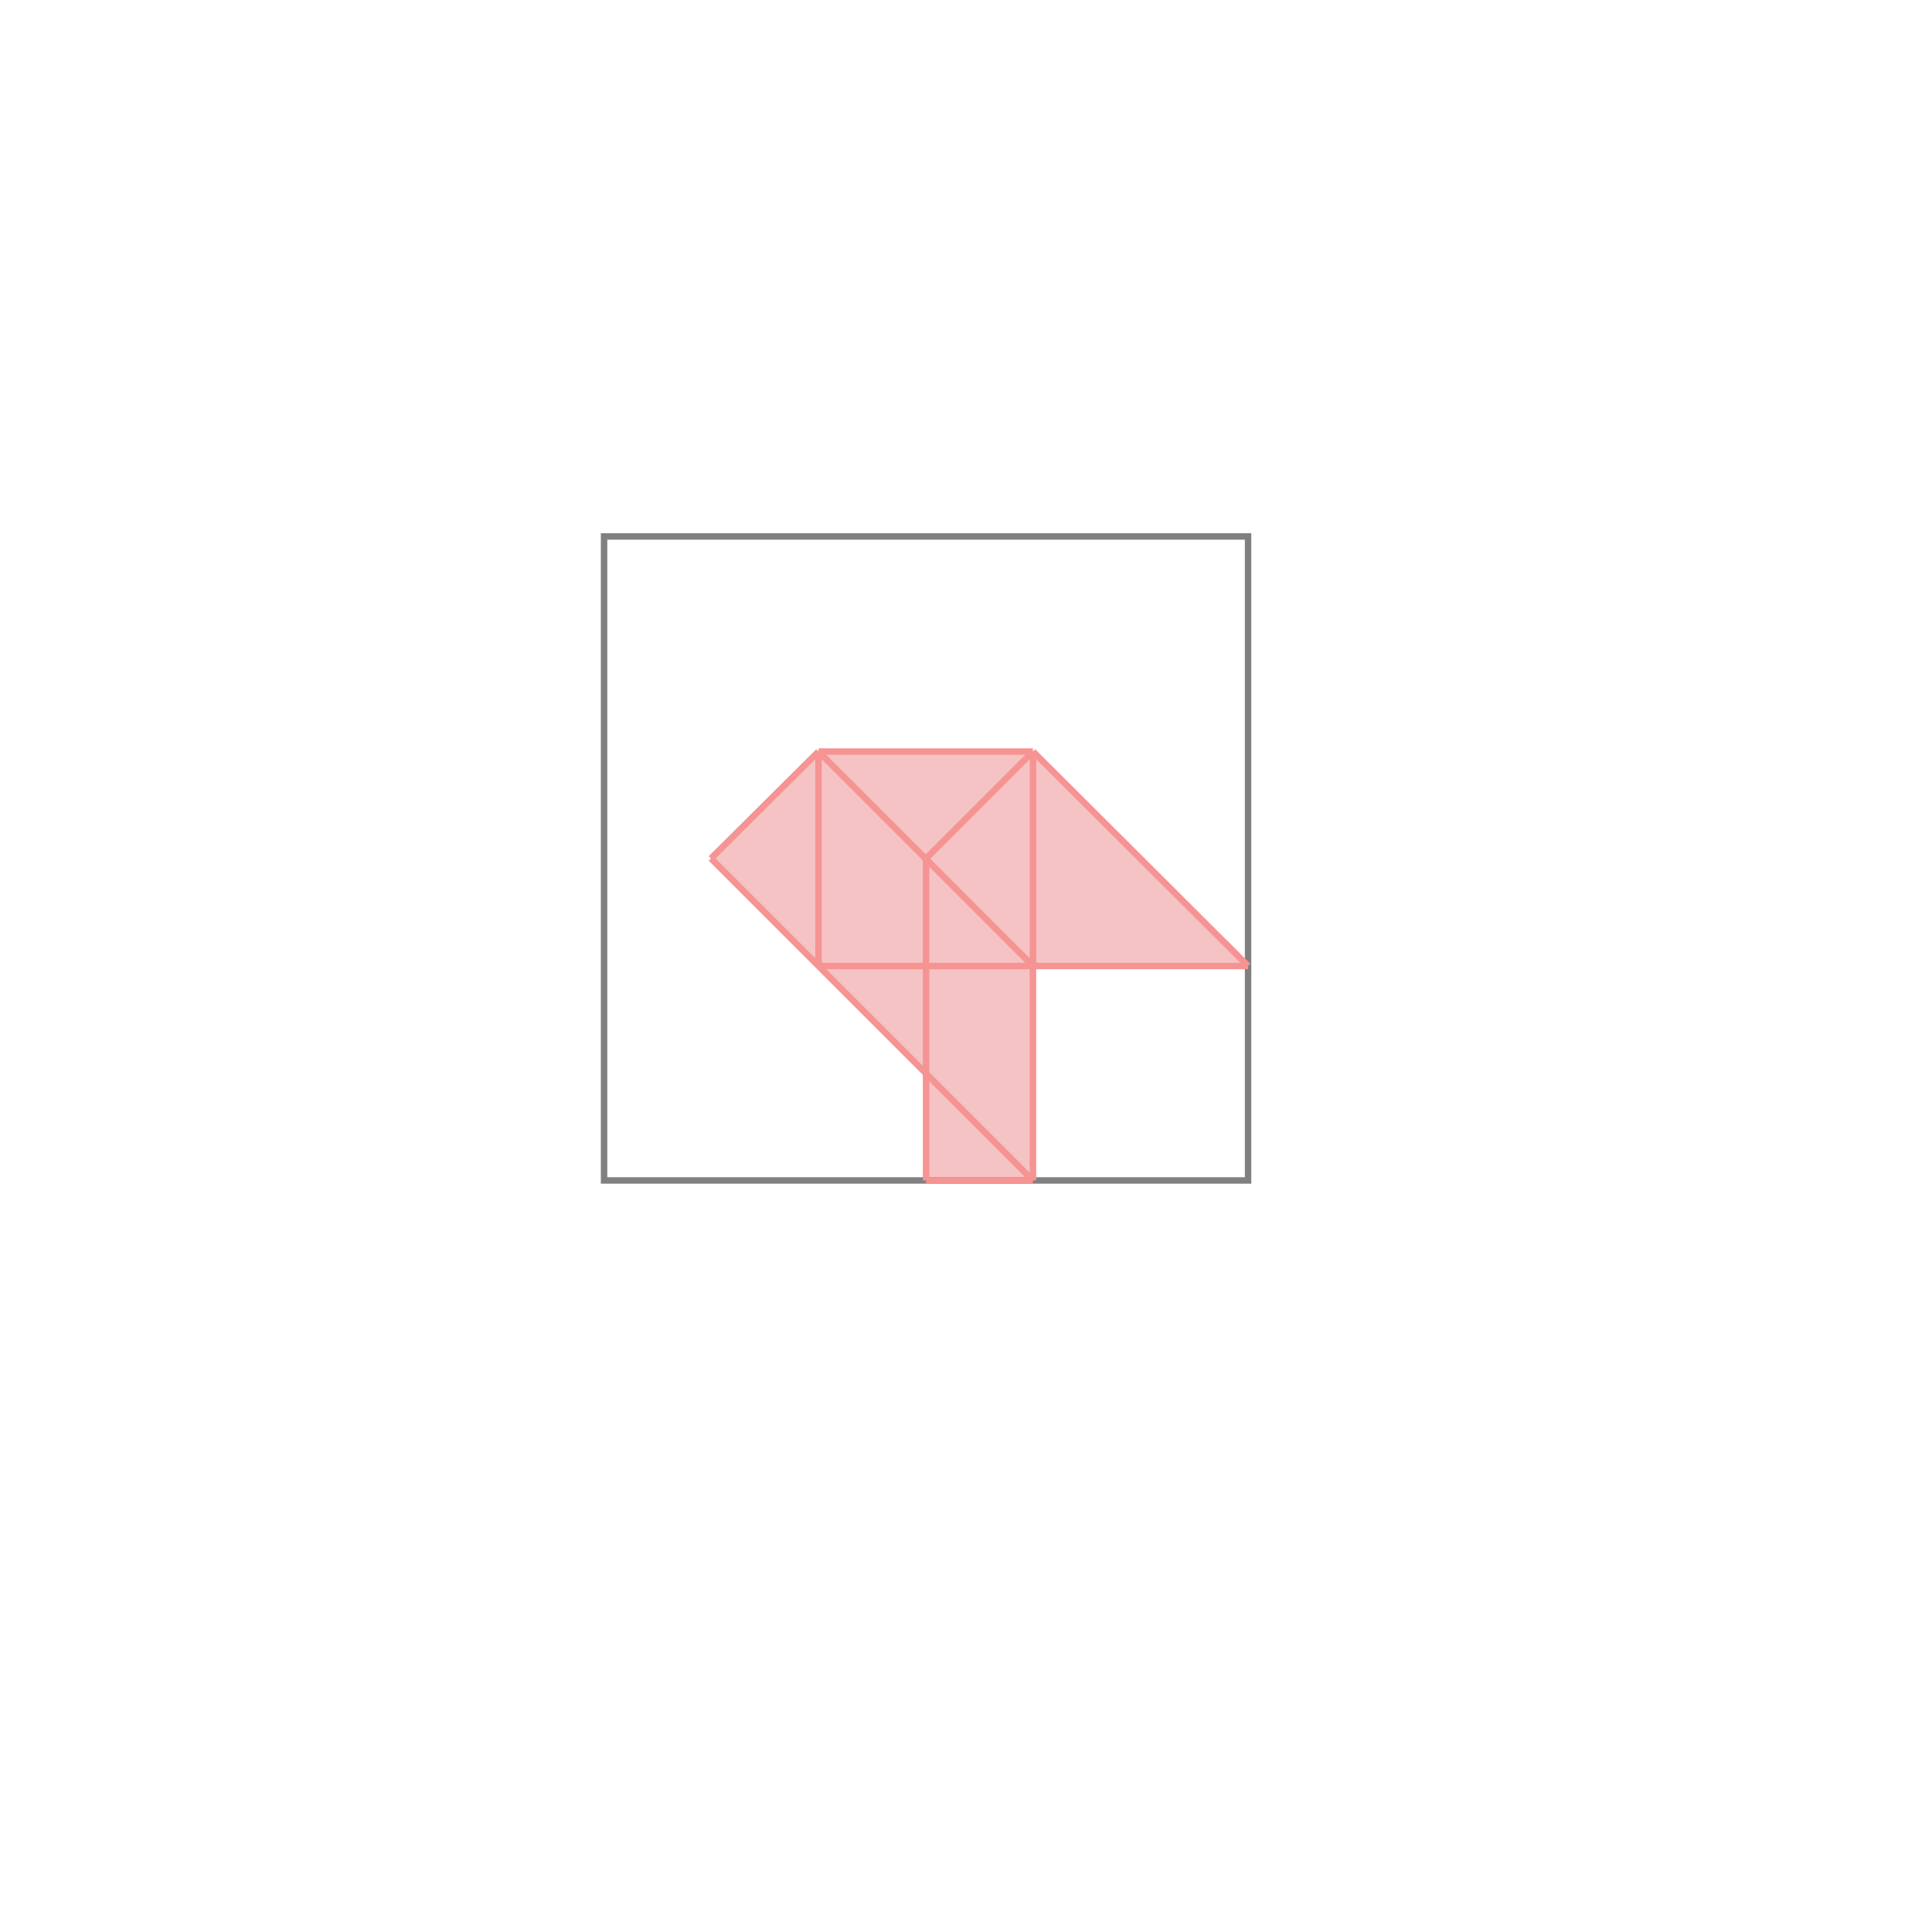 <svg xmlns="http://www.w3.org/2000/svg" viewBox="-1.5 -1.5 3 3">
<g transform="scale(1, -1)">
<path d="M-0.062 -0.333 L0.104 -0.333 L0.104 0 L0.438 0 L0.104 0.333 L-0.229 0.333 L-0.396 0.167 L-0.062 -0.167 z " fill="rgb(245,195,195)" />
<path d="M-0.562 -0.333 L0.438 -0.333 L0.438 0.667 L-0.562 0.667  z" fill="none" stroke="rgb(128,128,128)" stroke-width="0.01" />
<line x1="-0.062" y1="-0.333" x2="0.104" y2="-0.333" style="stroke:rgb(246,147,147);stroke-width:0.01" />
<line x1="-0.062" y1="0.167" x2="0.104" y2="0.333" style="stroke:rgb(246,147,147);stroke-width:0.01" />
<line x1="-0.229" y1="0" x2="-0.229" y2="0.333" style="stroke:rgb(246,147,147);stroke-width:0.01" />
<line x1="-0.062" y1="-0.333" x2="-0.062" y2="0.167" style="stroke:rgb(246,147,147);stroke-width:0.01" />
<line x1="0.104" y1="-0.333" x2="0.104" y2="0.333" style="stroke:rgb(246,147,147);stroke-width:0.01" />
<line x1="-0.396" y1="0.167" x2="-0.229" y2="0.333" style="stroke:rgb(246,147,147);stroke-width:0.01" />
<line x1="-0.229" y1="0" x2="0.438" y2="0" style="stroke:rgb(246,147,147);stroke-width:0.01" />
<line x1="0.104" y1="-0.333" x2="-0.396" y2="0.167" style="stroke:rgb(246,147,147);stroke-width:0.01" />
<line x1="0.104" y1="0" x2="-0.229" y2="0.333" style="stroke:rgb(246,147,147);stroke-width:0.01" />
<line x1="-0.229" y1="0.333" x2="0.104" y2="0.333" style="stroke:rgb(246,147,147);stroke-width:0.01" />
<line x1="0.438" y1="0" x2="0.104" y2="0.333" style="stroke:rgb(246,147,147);stroke-width:0.01" />
</g>
</svg>
